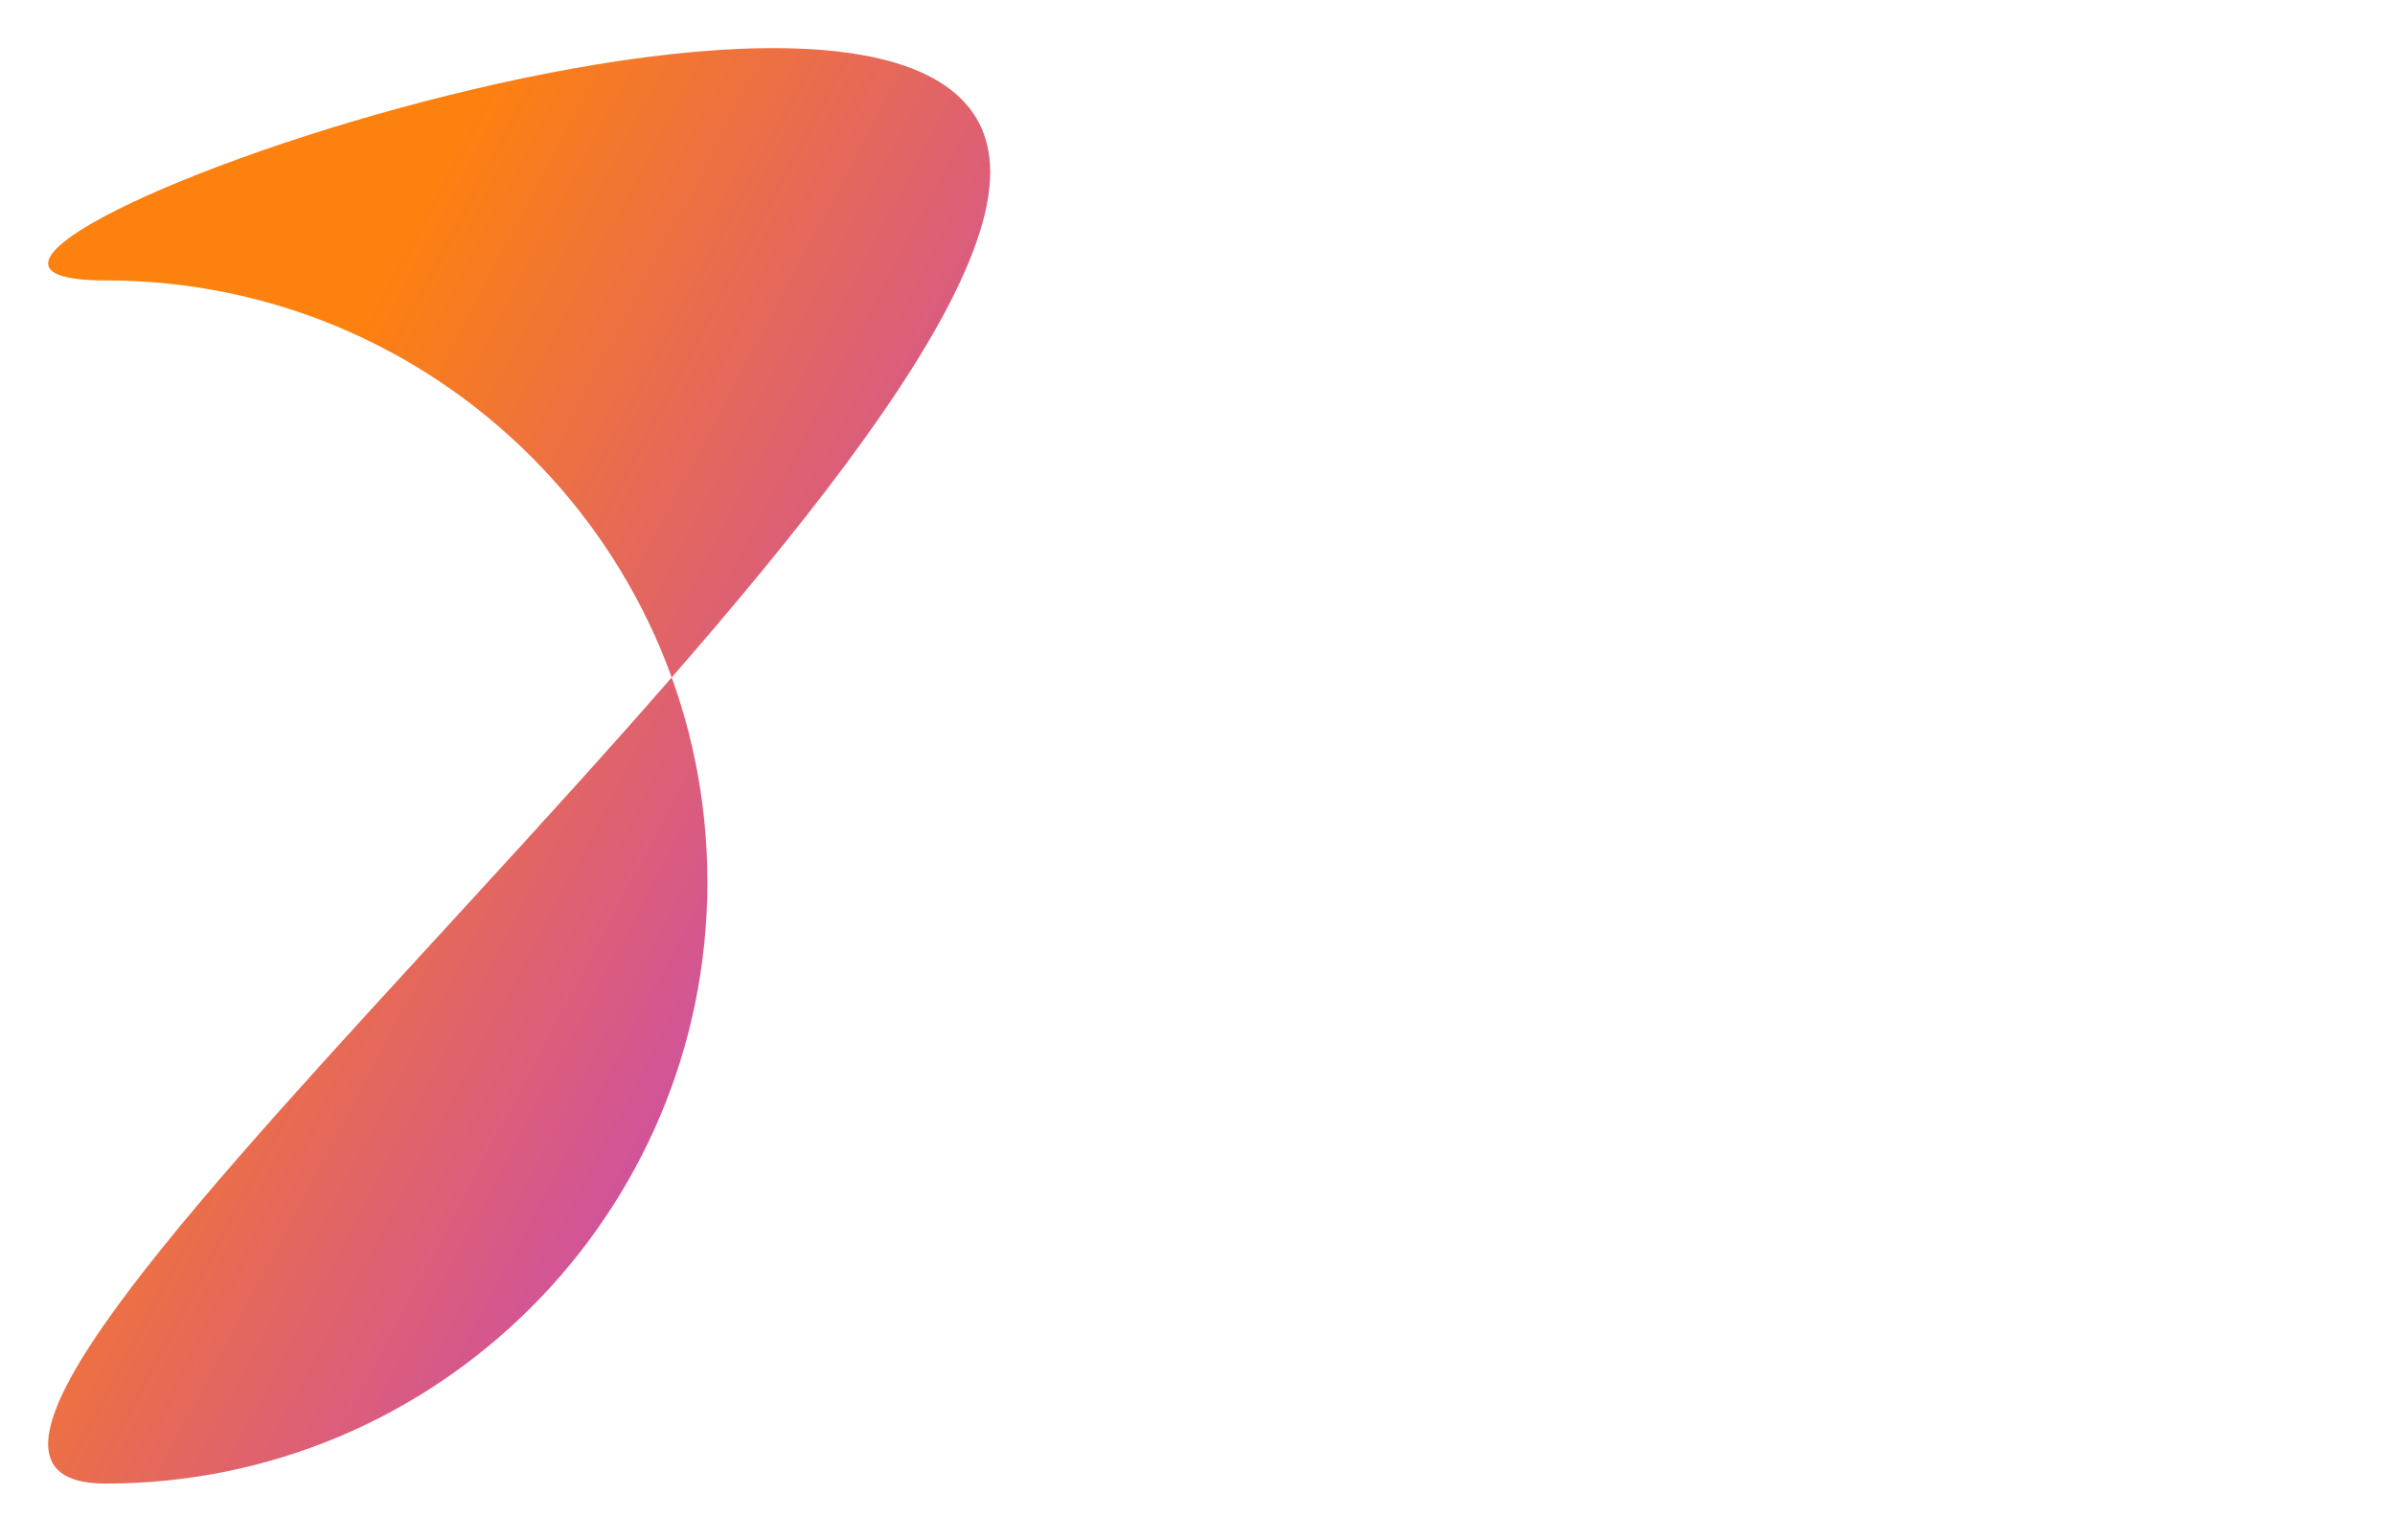 <svg width="199" height="128" viewBox="0 0 199 128" fill="none" xmlns="http://www.w3.org/2000/svg">
<g clip-path="url(#clip0_64_2)">
<g filter="url(#filter0_d_64_2)">
<path d="M58.777 69.307C58.777 96.921 36.392 119.307 8.777 119.307C-18.837 119.307 82.277 37.922 82.277 10.307C82.277 -17.307 -18.837 19.307 8.777 19.307C36.392 19.307 58.777 41.693 58.777 69.307Z" fill="url(#paint0_linear_64_2)"/>
</g>
<path d="M74.432 78.096C72.064 78.096 69.936 77.552 68.048 76.464C66.16 75.344 64.672 73.808 63.584 71.856C62.528 69.872 62 67.6 62 65.04C62 62.352 62.544 60.032 63.632 58.08C64.72 56.128 66.208 54.624 68.096 53.568C69.984 52.512 72.096 51.984 74.432 51.984C76.768 51.984 78.864 52.512 80.72 53.568C82.608 54.624 84.096 56.128 85.184 58.08C86.304 60 86.864 62.288 86.864 64.944C86.864 67.6 86.32 69.92 85.232 71.904C84.144 73.856 82.656 75.376 80.768 76.464C78.912 77.552 76.8 78.096 74.432 78.096ZM74.432 74.256C76.96 74.256 78.928 73.408 80.336 71.712C81.744 69.984 82.448 67.76 82.448 65.04C82.448 63.376 82.096 61.856 81.392 60.48C80.688 59.072 79.728 57.952 78.512 57.12C77.328 56.256 75.968 55.824 74.432 55.824C71.904 55.824 69.936 56.656 68.528 58.32C67.12 59.984 66.416 62.192 66.416 64.944C66.416 66.608 66.768 68.16 67.472 69.6C68.176 71.008 69.12 72.144 70.304 73.008C71.52 73.84 72.896 74.256 74.432 74.256ZM100.192 78.096C98.72 78.096 97.392 77.824 96.208 77.28C95.024 76.704 94.08 75.792 93.376 74.544C92.704 73.296 92.368 71.68 92.368 69.696V42H96.688V69.264C96.688 70.992 97.04 72.272 97.744 73.104C98.48 73.936 99.488 74.352 100.768 74.352C101.376 74.352 101.968 74.288 102.544 74.16C103.152 74 103.664 73.824 104.08 73.632L105.136 77.136C104.56 77.392 103.84 77.616 102.976 77.808C102.144 78 101.216 78.096 100.192 78.096ZM118.05 78.096C115.97 78.096 114.082 77.568 112.386 76.512C110.69 75.456 109.33 73.968 108.306 72.048C107.314 70.096 106.818 67.808 106.818 65.184C106.818 62.688 107.314 60.448 108.306 58.464C109.33 56.48 110.722 54.912 112.482 53.76C114.274 52.576 116.322 51.984 118.626 51.984C120.066 51.984 121.362 52.24 122.514 52.752C123.698 53.232 124.722 53.84 125.586 54.576V52.56H129.522V71.472C129.522 72.688 129.81 73.488 130.386 73.872C130.994 74.224 131.65 74.4 132.354 74.4L131.442 77.76C128.37 77.76 126.514 76.512 125.874 74.016C125.138 75.04 124.13 75.984 122.85 76.848C121.602 77.68 120.002 78.096 118.05 78.096ZM119.01 74.256C120.226 74.256 121.378 73.968 122.466 73.392C123.554 72.784 124.466 72.032 125.202 71.136V57.744C124.338 57.136 123.378 56.656 122.322 56.304C121.298 55.92 120.21 55.728 119.058 55.728C117.522 55.728 116.162 56.128 114.978 56.928C113.826 57.696 112.914 58.784 112.242 60.192C111.57 61.568 111.234 63.184 111.234 65.04C111.234 66.832 111.57 68.432 112.242 69.84C112.914 71.216 113.842 72.304 115.026 73.104C116.21 73.872 117.538 74.256 119.01 74.256ZM138.123 77.52V52.56H142.299V57.984C142.715 56.928 143.275 55.952 143.979 55.056C144.683 54.128 145.563 53.392 146.619 52.848C147.675 52.272 148.907 51.984 150.315 51.984C150.795 51.984 151.275 52.016 151.755 52.08C152.235 52.112 152.635 52.176 152.955 52.272L151.659 56.736C151.051 56.48 150.331 56.352 149.499 56.352C148.315 56.352 147.179 56.688 146.091 57.36C145.035 58.032 144.155 59.072 143.451 60.48C142.779 61.888 142.443 63.68 142.443 65.856V77.52H138.123ZM165.394 78.096C163.314 78.096 161.426 77.568 159.73 76.512C158.034 75.456 156.674 73.968 155.65 72.048C154.658 70.096 154.162 67.808 154.162 65.184C154.162 62.688 154.658 60.448 155.65 58.464C156.674 56.48 158.066 54.912 159.826 53.76C161.618 52.576 163.666 51.984 165.97 51.984C167.41 51.984 168.706 52.24 169.858 52.752C171.042 53.232 172.066 53.84 172.93 54.576V52.56H176.866V71.472C176.866 72.688 177.154 73.488 177.73 73.872C178.338 74.224 178.994 74.4 179.698 74.4L178.786 77.76C175.714 77.76 173.858 76.512 173.218 74.016C172.482 75.04 171.474 75.984 170.194 76.848C168.946 77.68 167.346 78.096 165.394 78.096ZM166.354 74.256C167.57 74.256 168.722 73.968 169.81 73.392C170.898 72.784 171.81 72.032 172.546 71.136V57.744C171.682 57.136 170.722 56.656 169.666 56.304C168.642 55.92 167.554 55.728 166.402 55.728C164.866 55.728 163.506 56.128 162.322 56.928C161.17 57.696 160.258 58.784 159.586 60.192C158.914 61.568 158.578 63.184 158.578 65.04C158.578 66.832 158.914 68.432 159.586 69.84C160.258 71.216 161.186 72.304 162.37 73.104C163.554 73.872 164.882 74.256 166.354 74.256Z" fill="white"/>
</g>
<defs>
<filter id="filter0_d_64_2" x="0" y="0" width="86.277" height="127.307" filterUnits="userSpaceOnUse" color-interpolation-filters="sRGB">
<feFlood flood-opacity="0" result="BackgroundImageFix"/>
<feColorMatrix in="SourceAlpha" type="matrix" values="0 0 0 0 0 0 0 0 0 0 0 0 0 0 0 0 0 0 127 0" result="hardAlpha"/>
<feOffset dy="4"/>
<feGaussianBlur stdDeviation="2"/>
<feComposite in2="hardAlpha" operator="out"/>
<feColorMatrix type="matrix" values="0 0 0 0 0 0 0 0 0 0 0 0 0 0 0 0 0 0 0.25 0"/>
<feBlend mode="normal" in2="BackgroundImageFix" result="effect1_dropShadow_64_2"/>
<feBlend mode="normal" in="SourceGraphic" in2="effect1_dropShadow_64_2" result="shape"/>
</filter>
<linearGradient id="paint0_linear_64_2" x1="100.277" y1="87.807" x2="0.277" y2="34.807" gradientUnits="userSpaceOnUse">
<stop stop-color="#B132FF"/>
<stop offset="0.818" stop-color="#FD810F"/>
</linearGradient>
<clipPath id="clip0_64_2">
<rect width="199" height="128" fill="white"/>
</clipPath>
</defs>
</svg>

